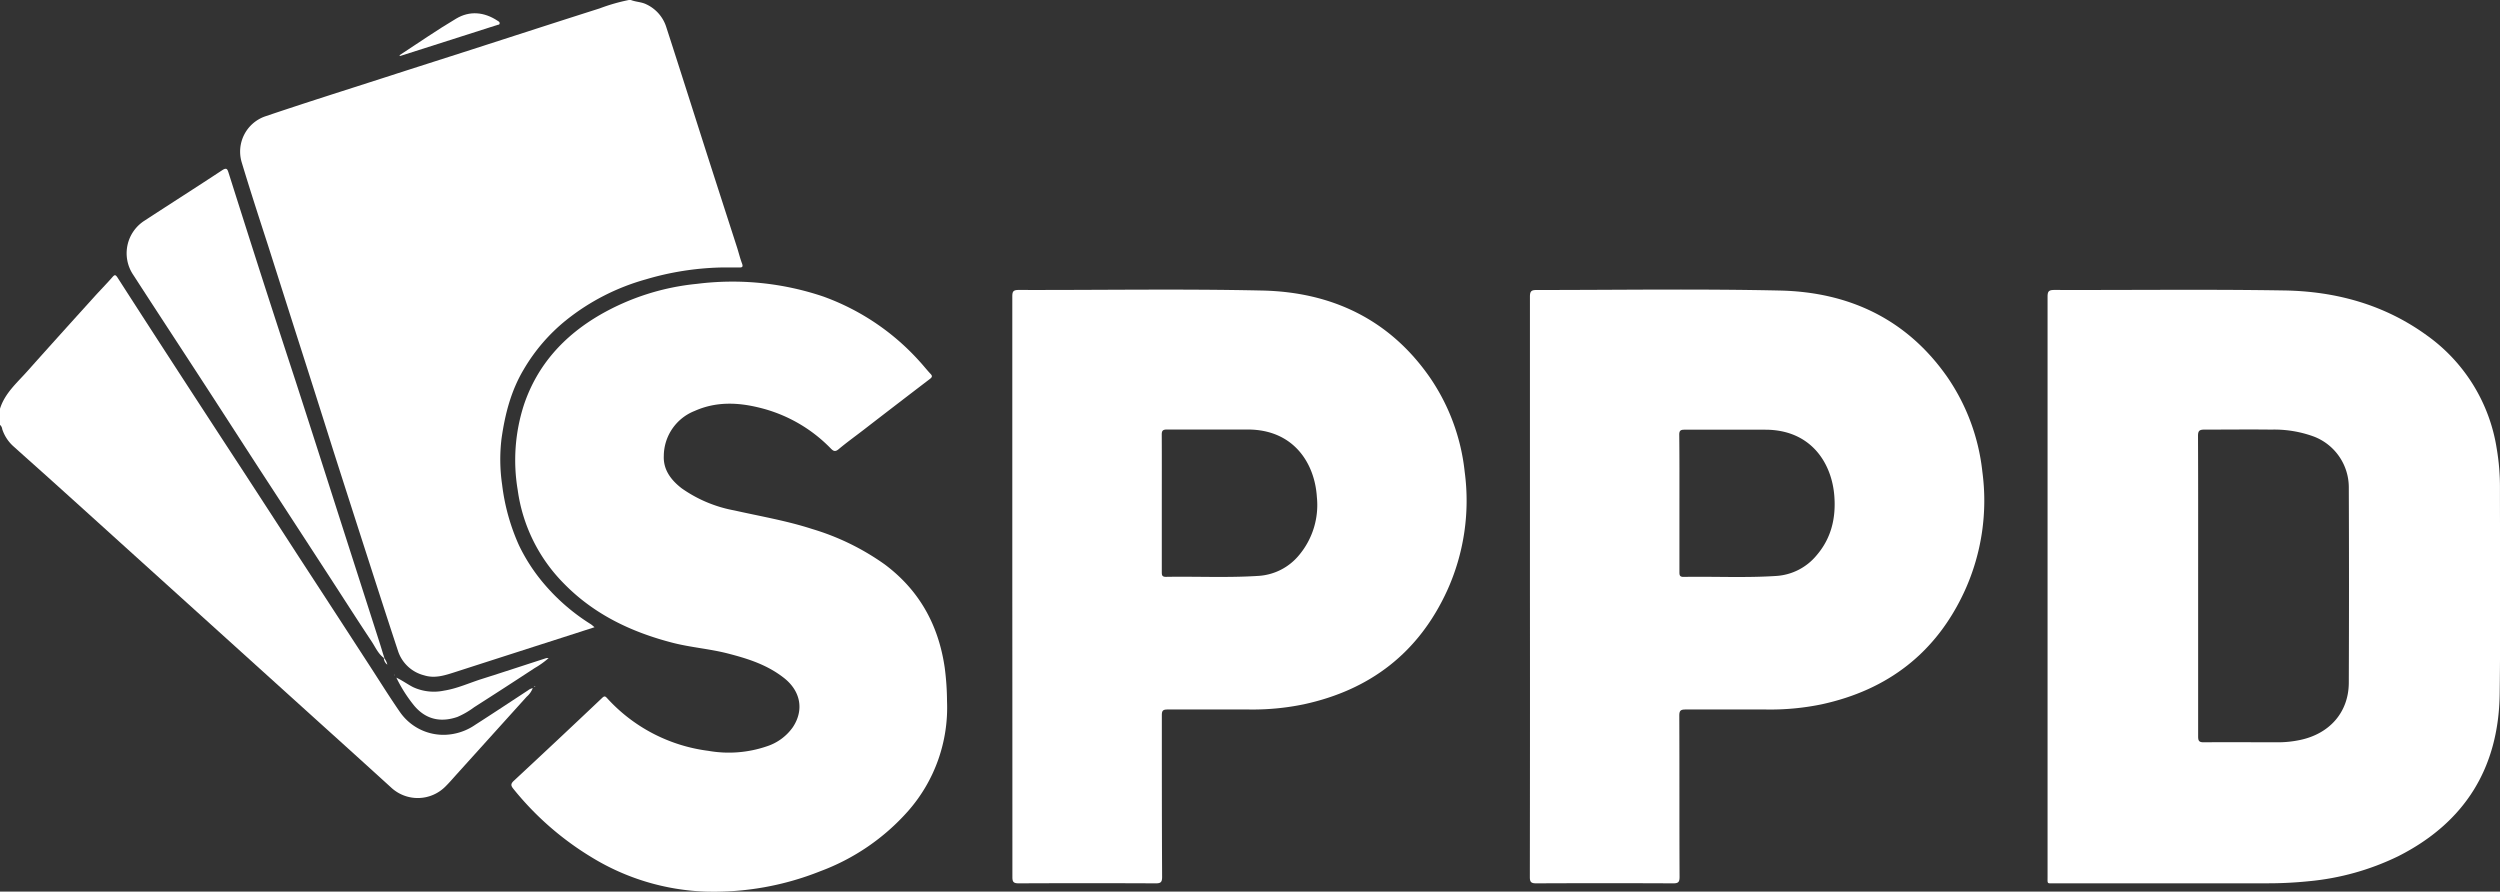 <svg id="SPPD_copy_Image" data-name="SPPD copy Image" xmlns="http://www.w3.org/2000/svg" viewBox="0 0 556.38 198.43"><rect x="0" y="0" width="556.38" height="198.43" fill="#333333" stroke="none"/><defs><style>.cls-1{fill:#fff;}</style></defs><title>sppd_white</title><path class="cls-1" d="M222.44,159.1c1.1.44,2.29.41,3.39.94a8.36,8.36,0,0,1,4.51,5.15c3.27,10.09,6.47,20.21,9.71,30.31,2,6.21,4,12.4,6,18.6.39,1.21.68,2.45,1.13,3.64.3.8,0,.91-.68.89-1.34,0-2.68,0-4,0a63.8,63.8,0,0,0-16.75,2.65,49.7,49.7,0,0,0-17.62,9,40,40,0,0,0-9.54,11.05c-2.85,4.77-4.17,10-4.94,15.43a38.88,38.88,0,0,0,.14,10.22,46.22,46.22,0,0,0,3.75,13.48,39.63,39.63,0,0,0,5.5,8.48,44.65,44.65,0,0,0,10.52,9.1c.22.15.42.34.79.65l-7.11,2.29q-12,3.85-24,7.72c-2.22.71-4.44,1.45-6.83.69a8.23,8.23,0,0,1-5.74-5.26c-2.77-8.38-5.46-16.78-8.17-25.18q-3.12-9.7-6.23-19.41Q152,246,147.7,232.59q-3-9.42-6-18.85c-2-6.17-4-12.31-5.87-18.52A8.3,8.3,0,0,1,141.05,185c8.86-3,17.76-5.8,26.65-8.67,6.46-2.09,12.94-4.15,19.41-6.23,9.46-3.05,18.91-6.12,28.38-9.13A41.44,41.44,0,0,1,222,159.1Z" transform="translate(-82.04 -159.1)"/><path class="cls-1" d="M200.61,312.23a4.8,4.8,0,0,1-1.35,1.92L183.78,331.3c-.85.94-1.68,1.92-2.59,2.82a8.68,8.68,0,0,1-12.11.24q-7.62-6.93-15.26-13.82l-15.1-13.65-14.91-13.48-15.1-13.65q-7.45-6.75-14.92-13.48c-2.87-2.59-5.77-5.15-8.65-7.75a8.79,8.79,0,0,1-2.61-3.94,1.42,1.42,0,0,0-.49-.93v-3.6c1.08-3.45,3.77-5.75,6.06-8.32,4.91-5.51,9.87-11,14.81-16.46,1.39-1.55,2.84-3,4.22-4.59.43-.47.62-.45,1,.08q6.09,9.48,12.23,18.93,7.89,12.15,15.82,24.28,6.21,9.54,12.4,19.1,7.83,12,15.67,24.09c2.25,3.46,4.45,7,6.79,10.38a11.78,11.78,0,0,0,12,4.86,12.48,12.48,0,0,0,4.76-2c3.95-2.53,7.86-5.12,11.78-7.69a2.3,2.3,0,0,1,1.08-.48Z" transform="translate(-82.04 -159.1)"/><path class="cls-1" d="M537.73,289.67q0-32.26,0-64.54c0-1.22.3-1.5,1.51-1.5,17,.05,34.07-.17,51.1.11,11.49.18,22.33,3.12,31.8,10a38.11,38.11,0,0,1,15.55,25.19,51.12,51.12,0,0,1,.72,8.82c0,15.23.14,30.47-.06,45.71-.2,16.54-7.76,28.71-22.59,36.2a57.51,57.51,0,0,1-19.91,5.56,89.49,89.49,0,0,1-9.68.46H539.35c-1.83,0-1.61.26-1.62-1.56Zm33.51-.12q0,16.74,0,33.47c0,1,.25,1.28,1.25,1.28,5.48-.05,11,0,16.44,0a23.79,23.79,0,0,0,5.11-.54c6.54-1.42,10.7-6.21,10.73-12.71q.09-21.76,0-43.55A12.11,12.11,0,0,0,597,256.26a25.6,25.6,0,0,0-9.51-1.55c-5-.06-9.92,0-14.88,0-1.1,0-1.4.29-1.4,1.4C571.26,267.23,571.24,278.39,571.24,289.55Z" transform="translate(-82.04 -159.1)"/><path class="cls-1" d="M307.33,289.54q0-32.22,0-64.44c0-1.1.19-1.47,1.4-1.47,18.08.05,36.17-.27,54.24.13,15.4.34,28.29,6.38,37.3,19.35a45.63,45.63,0,0,1,7.74,21,48.4,48.4,0,0,1-3.89,26.4c-6.32,13.82-17.11,22.13-31.9,25.33A55.92,55.92,0,0,1,360,317c-6,0-12.08,0-18.12,0-1,0-1.27.25-1.27,1.25,0,12,0,24,.06,36,0,1.16-.28,1.45-1.44,1.44q-15.24-.07-30.48,0c-1.21,0-1.41-.37-1.4-1.48Q307.35,321.88,307.33,289.54ZM340.6,271q0,7.68,0,15.36c0,.67,0,1.13.93,1.12,6.84-.12,13.68.23,20.51-.21a12.71,12.71,0,0,0,9.13-4.65,17.37,17.37,0,0,0,3.94-12.93c-.46-7.41-5.1-15-15.39-15-6,0-12,0-18,0-.92,0-1.14.3-1.13,1.17C340.62,260.89,340.6,265.93,340.6,271Z" transform="translate(-82.04 -159.1)"/><path class="cls-1" d="M422.53,289.67q0-32.28,0-64.55c0-1.25.35-1.49,1.52-1.48,18,0,36.09-.28,54.12.12,15.4.34,28.29,6.37,37.31,19.34a45.85,45.85,0,0,1,7.74,21,48.42,48.42,0,0,1-3.89,26.41c-6.31,13.82-17.1,22.13-31.89,25.34A56.39,56.39,0,0,1,475.05,317c-6,0-11.92,0-17.88,0-1.07,0-1.4.23-1.4,1.36.05,12,0,23.92.06,35.88,0,1.14-.25,1.46-1.43,1.45q-15.24-.07-30.48,0c-1.19,0-1.42-.34-1.41-1.47Q422.56,321.95,422.53,289.67ZM455.8,271q0,7.68,0,15.36c0,.66,0,1.14.92,1.13,6.88-.12,13.76.24,20.63-.21a12.67,12.67,0,0,0,8.94-4.55c3.24-3.74,4.33-8.18,4-13-.47-7.42-5.11-15-15.39-15-6,0-12,0-18,0-.9,0-1.15.27-1.14,1.16C455.82,260.88,455.8,265.92,455.8,271Z" transform="translate(-82.04 -159.1)"/><path class="cls-1" d="M292.8,315.13a34.84,34.84,0,0,1-8.65,24.46A48.72,48.72,0,0,1,264.58,353a63.9,63.9,0,0,1-25.49,4.53,52,52,0,0,1-25.27-7.57,66.48,66.48,0,0,1-17.51-15.28c-.57-.7-.67-1.11.07-1.8q9.88-9.18,19.67-18.46c.55-.52.73-.35,1.17.13a36.7,36.7,0,0,0,22.46,11.65,26.13,26.13,0,0,0,13-1,11.34,11.34,0,0,0,5.8-4.25c2.54-3.81,1.77-8.06-2-11s-8-4.26-12.4-5.4c-4.06-1.05-8.25-1.35-12.31-2.39-9.2-2.37-17.54-6.33-24.26-13.22a36.55,36.55,0,0,1-10.25-20.77,40,40,0,0,1,1.39-19c3-8.89,8.94-15.36,16.93-20a53.65,53.65,0,0,1,21.58-6.9,63.17,63.17,0,0,1,28.1,2.82,52.93,52.93,0,0,1,21.43,14.43c.84.91,1.6,1.89,2.45,2.79.48.5.32.76-.14,1.12q-7.43,5.67-14.82,11.38c-1.83,1.41-3.72,2.77-5.49,4.25-.76.64-1.15.47-1.76-.15a33,33,0,0,0-16-9.11c-4.82-1.18-9.64-1.33-14.3.76a10.83,10.83,0,0,0-6.86,10c-.14,3.12,1.65,5.42,4,7.23a29.66,29.66,0,0,0,11.71,4.91c5.78,1.3,11.63,2.29,17.28,4.12a54.76,54.76,0,0,1,16.16,7.88c7.74,5.77,12,13.54,13.37,23A59,59,0,0,1,292.8,315.13Z" transform="translate(-82.04 -159.1)"/><path class="cls-1" d="M167.46,305.52c-1.28-.94-1.88-2.41-2.72-3.67-3.28-4.93-6.46-9.93-9.69-14.89q-7.63-11.74-15.29-23.49c-4.09-6.3-8.15-12.61-12.25-18.91-5.26-8.1-10.57-16.17-15.81-24.28a8.6,8.6,0,0,1,2.58-12.12c5.72-3.74,11.5-7.41,17.2-11.17,1.06-.7,1.19-.18,1.46.66q3.45,10.9,6.94,21.8c2.64,8.21,5.31,16.42,8,24.63q3.12,9.64,6.21,19.29t6.26,19.53q3.12,9.71,6.23,19.41c.34,1.05.64,2.12,1,3.19Z" transform="translate(-82.04 -159.1)"/><path class="cls-1" d="M170.25,309.91c1.33.62,2.47,1.47,3.74,2.12a11,11,0,0,0,6.87.77c2.9-.45,5.6-1.71,8.39-2.59,4.8-1.52,9.59-3.1,14.38-4.65a2.72,2.72,0,0,1,.51,0,18.6,18.6,0,0,1-3.09,2.21q-6.72,4.41-13.49,8.73a18.37,18.37,0,0,1-3.71,2.15c-3.71,1.28-7,.59-9.58-2.44A31.83,31.83,0,0,1,170.25,309.91Z" transform="translate(-82.04 -159.1)"/><path class="cls-1" d="M170.91,171.42c4.27-2.78,8.37-5.64,12.66-8.18,3-1.79,6.23-1.49,9.21.48.22.14.52.28.46.61s-.28.24-.47.31l-21.64,6.91S171.07,171.52,170.91,171.42Z" transform="translate(-82.04 -159.1)"/><path class="cls-1" d="M167.49,305.5a3.53,3.53,0,0,1,.75,1.52,1.88,1.88,0,0,1-.78-1.5Z" transform="translate(-82.04 -159.1)"/><path class="cls-1" d="M169.85,309.34l0,.1-.11-.14.08-.05A.31.31,0,0,1,169.85,309.34Z" transform="translate(-82.04 -159.1)"/><path class="cls-1" d="M200.84,312l.26-.18.07.1-.32.09Z" transform="translate(-82.04 -159.1)"/><path class="cls-1" d="M200.85,312l-.24.24h0l.24-.24Z" transform="translate(-82.04 -159.1)"/></svg>